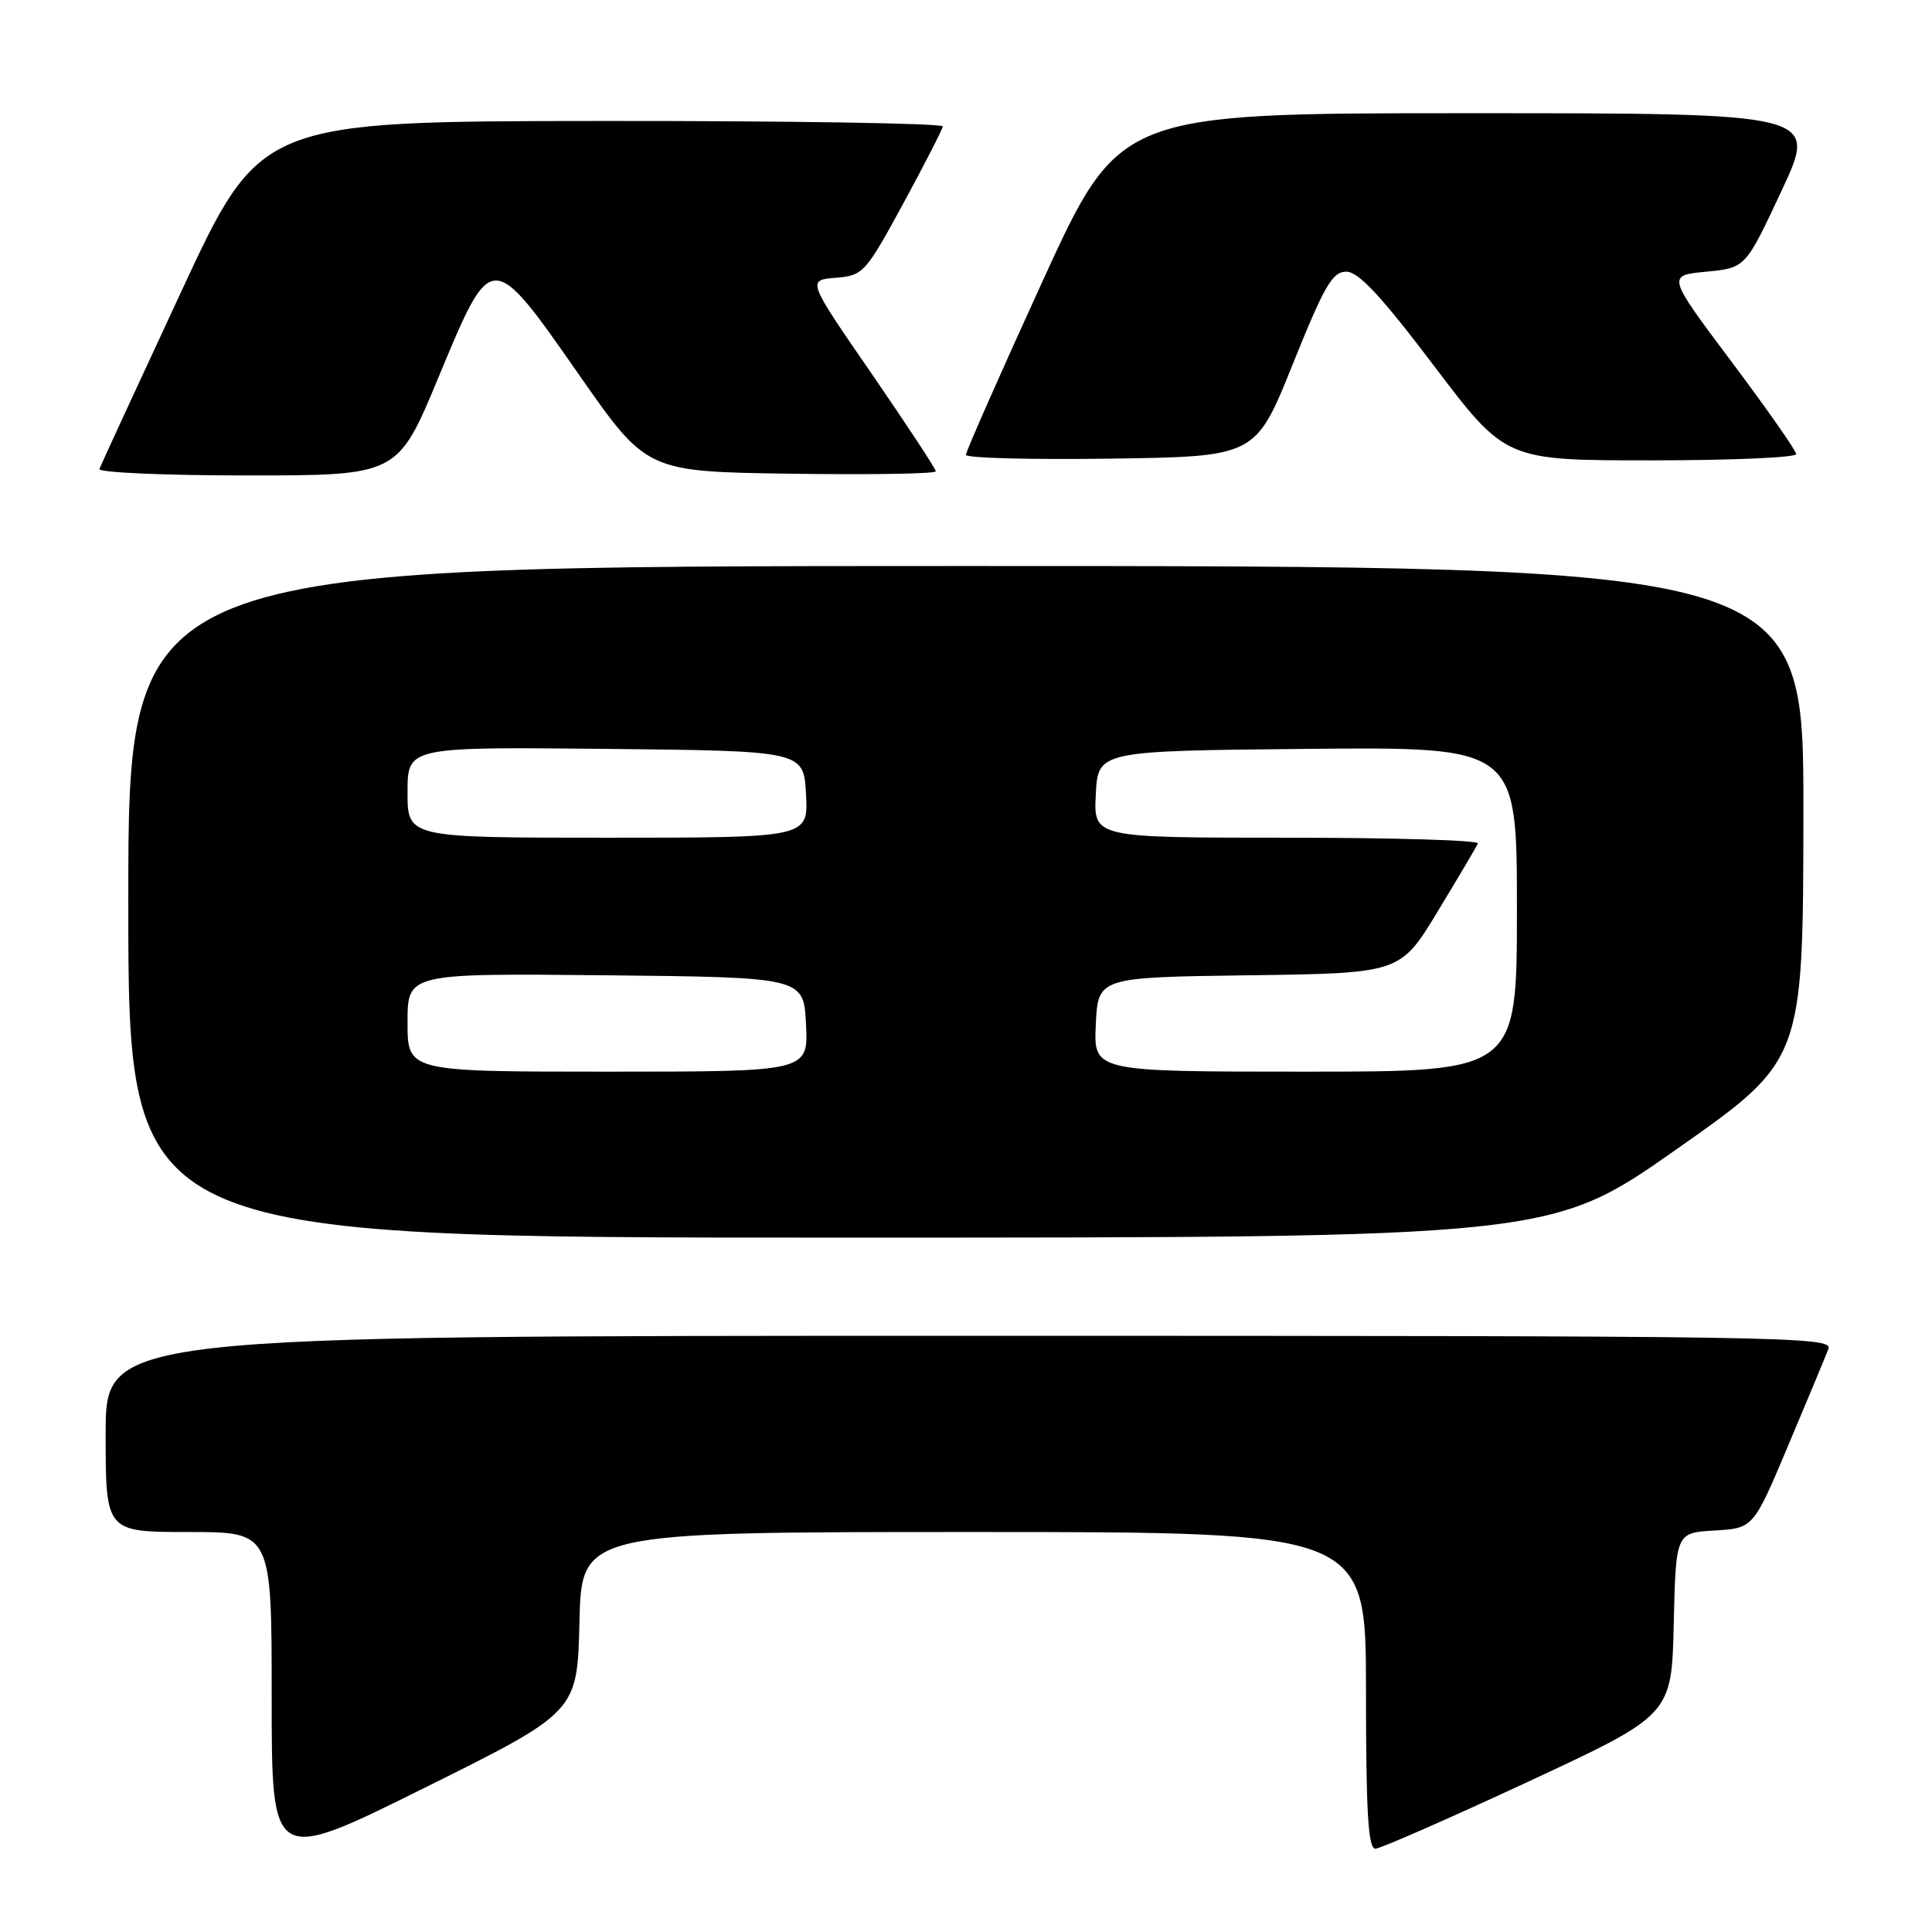 <?xml version="1.0" encoding="UTF-8" standalone="no"?>
<!DOCTYPE svg PUBLIC "-//W3C//DTD SVG 1.1//EN" "http://www.w3.org/Graphics/SVG/1.1/DTD/svg11.dtd" >
<svg xmlns="http://www.w3.org/2000/svg" xmlns:xlink="http://www.w3.org/1999/xlink" version="1.1" viewBox="0 0 256 256">
 <g >
 <path fill="currentColor"
d=" M 76.78 214.92 C 77.06 203.00 77.06 203.00 129.03 203.00 C 181.00 203.00 181.00 203.00 181.00 224.00 C 181.00 240.16 181.29 244.99 182.25 244.96 C 182.94 244.94 192.05 240.94 202.50 236.08 C 221.50 227.24 221.50 227.24 221.78 215.17 C 222.06 203.10 222.06 203.10 227.19 202.80 C 232.33 202.50 232.33 202.50 236.96 191.50 C 239.51 185.45 241.90 179.71 242.27 178.75 C 242.90 177.09 237.07 177.00 128.47 177.00 C 14.00 177.00 14.00 177.00 14.00 190.00 C 14.00 203.00 14.00 203.00 25.00 203.00 C 36.00 203.00 36.00 203.00 36.00 224.98 C 36.00 246.96 36.00 246.96 56.25 236.90 C 76.50 226.84 76.50 226.84 76.78 214.92 Z  M 222.21 152.24 C 238.92 140.50 238.92 140.50 238.96 107.75 C 239.00 75.00 239.00 75.00 128.00 75.00 C 17.00 75.00 17.00 75.00 17.00 119.50 C 17.00 164.00 17.00 164.00 111.25 163.99 C 205.50 163.99 205.50 163.99 222.21 152.24 Z  M 58.10 50.00 C 65.19 32.94 65.05 32.94 76.79 49.75 C 85.69 62.50 85.69 62.50 104.84 62.77 C 115.38 62.92 124.00 62.78 124.00 62.45 C 124.00 62.13 120.16 56.30 115.48 49.49 C 106.95 37.12 106.95 37.12 110.73 36.81 C 114.38 36.51 114.66 36.20 119.67 27.00 C 122.51 21.77 124.87 17.16 124.92 16.75 C 124.96 16.34 104.64 16.01 79.75 16.03 C 34.50 16.07 34.50 16.07 24.00 38.67 C 18.22 51.10 13.35 61.66 13.17 62.14 C 12.98 62.61 21.80 63.00 32.77 63.00 C 52.70 63.00 52.70 63.00 58.10 50.00 Z  M 171.30 48.25 C 175.48 37.85 176.55 36.00 178.39 36.00 C 180.01 36.00 183.02 39.23 190.03 48.50 C 199.50 61.00 199.50 61.00 218.75 61.00 C 229.34 61.00 238.00 60.63 238.00 60.17 C 238.00 59.72 234.14 54.20 229.43 47.92 C 220.87 36.50 220.87 36.50 226.08 36.00 C 231.29 35.50 231.29 35.50 236.08 25.25 C 240.87 15.00 240.87 15.00 194.60 15.00 C 148.33 15.00 148.33 15.00 138.15 37.25 C 132.55 49.49 127.98 59.85 127.99 60.27 C 127.99 60.70 136.64 60.92 147.19 60.77 C 166.38 60.50 166.38 60.50 171.30 48.25 Z  M 54.00 135.48 C 54.00 128.97 54.00 128.97 80.25 129.23 C 106.50 129.50 106.50 129.50 106.80 135.75 C 107.10 142.00 107.10 142.00 80.55 142.00 C 54.00 142.00 54.00 142.00 54.00 135.48 Z  M 145.20 135.75 C 145.50 129.50 145.50 129.50 165.52 129.23 C 185.55 128.96 185.55 128.96 190.52 120.74 C 193.26 116.22 195.65 112.18 195.83 111.76 C 196.02 111.34 184.63 111.00 170.53 111.00 C 144.90 111.00 144.90 111.00 145.20 105.25 C 145.50 99.50 145.50 99.50 173.25 99.23 C 201.00 98.97 201.00 98.97 201.00 120.48 C 201.00 142.00 201.00 142.00 172.95 142.00 C 144.90 142.00 144.90 142.00 145.20 135.75 Z  M 54.00 104.98 C 54.00 98.97 54.00 98.97 80.25 99.23 C 106.50 99.50 106.50 99.50 106.80 105.25 C 107.10 111.00 107.10 111.00 80.55 111.00 C 54.00 111.00 54.00 111.00 54.00 104.98 Z "/>
</g>
</svg>